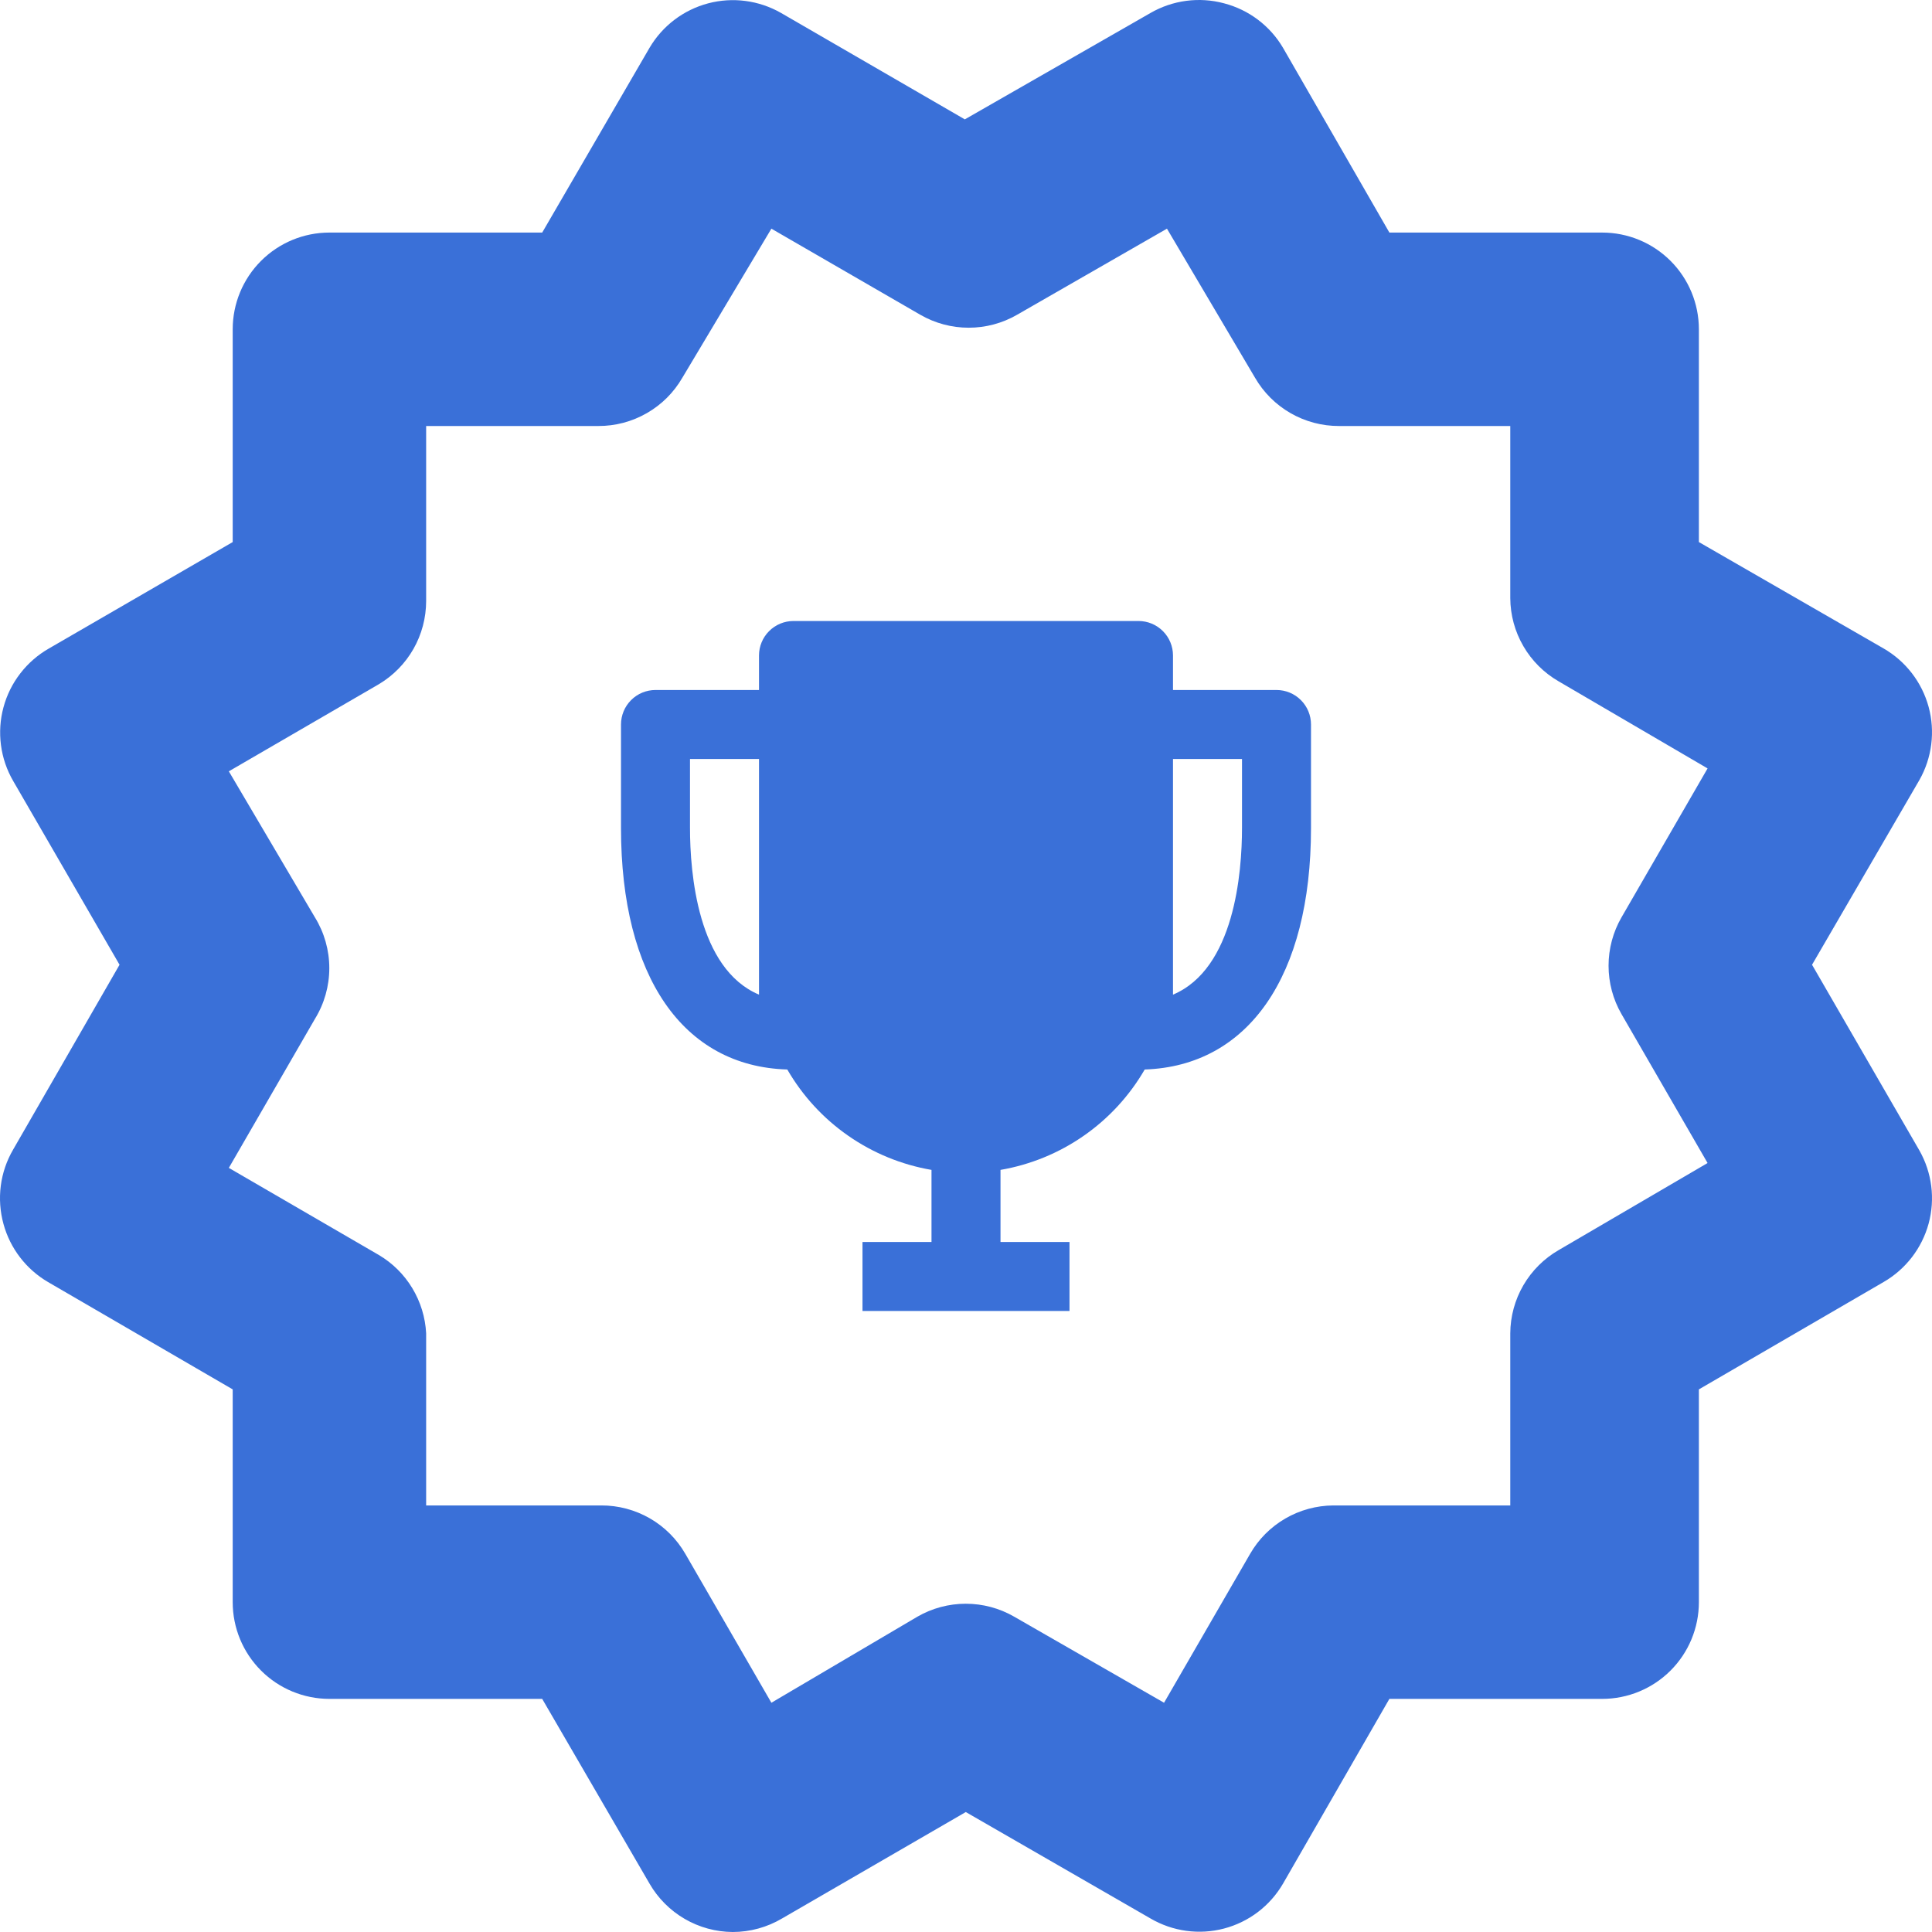 <svg width="56" height="56" viewBox="0 0 56 56" fill="none" xmlns="http://www.w3.org/2000/svg">
<path d="M0.101 35.478C0.294 36.185 0.757 36.789 1.391 37.16L6.745 40.272V46.44C6.745 47.183 7.04 47.896 7.566 48.422C8.092 48.948 8.805 49.243 9.548 49.243H15.716L18.827 54.598C19.072 55.022 19.423 55.374 19.846 55.62C20.269 55.866 20.749 55.997 21.238 56C21.741 56 22.235 55.864 22.668 55.608L27.994 52.523L33.348 55.608C33.667 55.794 34.019 55.916 34.384 55.966C34.749 56.016 35.121 55.994 35.478 55.9C35.835 55.806 36.17 55.643 36.463 55.42C36.757 55.196 37.003 54.917 37.189 54.598L40.272 49.243H46.44C47.183 49.243 47.896 48.948 48.422 48.422C48.948 47.896 49.243 47.183 49.243 46.44V40.272L54.597 37.16C55.238 36.79 55.707 36.181 55.902 35.467C56.096 34.753 56 33.991 55.635 33.347L52.523 27.964L55.635 22.609C56 21.965 56.096 21.203 55.902 20.489C55.707 19.774 55.238 19.166 54.597 18.796L49.243 15.712V9.544C49.243 8.801 48.948 8.088 48.422 7.562C47.896 7.036 47.183 6.741 46.44 6.741H40.272L37.189 1.386C36.812 0.746 36.197 0.283 35.479 0.096C35.123 0 34.751 -0.024 34.386 0.024C34.02 0.072 33.667 0.192 33.348 0.376L27.966 3.46L22.64 0.376C21.999 0.009 21.24 -0.092 20.526 0.097C19.812 0.286 19.202 0.749 18.827 1.386L15.716 6.741H9.548C8.805 6.741 8.092 7.036 7.566 7.562C7.04 8.088 6.745 8.801 6.745 9.544V15.712L1.419 18.796C1.098 18.979 0.816 19.224 0.59 19.517C0.363 19.809 0.197 20.144 0.101 20.501C0.004 20.858 -0.02 21.23 0.028 21.597C0.076 21.964 0.196 22.317 0.382 22.637L3.465 27.964L0.382 33.319C0.193 33.642 0.071 33.999 0.023 34.37C-0.025 34.741 0.002 35.117 0.101 35.478ZM9.128 26.59L6.633 22.357L10.978 19.834C11.396 19.585 11.743 19.233 11.984 18.81C12.225 18.387 12.351 17.909 12.352 17.422V12.348H17.341C17.835 12.35 18.321 12.221 18.749 11.975C19.178 11.729 19.533 11.374 19.78 10.946L22.359 6.628L26.676 9.124C27.103 9.37 27.586 9.499 28.078 9.499C28.57 9.499 29.054 9.37 29.48 9.124L33.825 6.628L36.376 10.946C36.623 11.374 36.978 11.729 37.407 11.975C37.835 12.221 38.321 12.35 38.815 12.348H43.776V17.338C43.779 17.828 43.91 18.308 44.156 18.73C44.402 19.154 44.755 19.505 45.178 19.749L49.495 22.273L47 26.59C46.754 27.016 46.625 27.5 46.625 27.992C46.625 28.484 46.754 28.968 47 29.394L49.495 33.711L45.178 36.235C44.755 36.479 44.402 36.831 44.156 37.253C43.91 37.676 43.779 38.156 43.776 38.646V43.636H38.647C38.157 43.639 37.677 43.77 37.254 44.016C36.831 44.262 36.48 44.614 36.236 45.038L33.741 49.355L29.396 46.86C28.97 46.614 28.486 46.485 27.994 46.485C27.502 46.485 27.018 46.614 26.592 46.86L22.359 49.355L19.864 45.038C19.617 44.61 19.262 44.255 18.834 44.009C18.405 43.763 17.92 43.634 17.426 43.636H12.352V38.646C12.328 38.183 12.19 37.734 11.95 37.337C11.711 36.941 11.377 36.61 10.978 36.375L6.633 33.852L9.128 29.534C9.401 29.091 9.545 28.582 9.545 28.062C9.545 27.542 9.401 27.033 9.128 26.59Z" fill="#3A70D8"/>
<path d="M37 20H34V19C34 18.735 33.895 18.48 33.707 18.293C33.52 18.105 33.265 18 33 18H23C22.735 18 22.48 18.105 22.293 18.293C22.105 18.48 22 18.735 22 19V20H19C18.735 20 18.48 20.105 18.293 20.293C18.105 20.48 18 20.735 18 21V24C18 28.31 19.8 30.91 22.82 31C23.261 31.762 23.863 32.418 24.586 32.92C25.308 33.423 26.133 33.761 27 33.91V36H25V38H31V36H29V33.91C29.867 33.761 30.692 33.423 31.414 32.92C32.136 32.418 32.739 31.762 33.18 31C36.18 30.9 38 28.3 38 24V21C38 20.735 37.895 20.48 37.707 20.293C37.52 20.105 37.265 20 37 20ZM20 24V22H22V28.83C20.22 28.08 20 25.3 20 24ZM34 28.83V22H36V24C36 25.3 35.78 28.08 34 28.83Z" fill="#3A70D8"/>
</svg>
